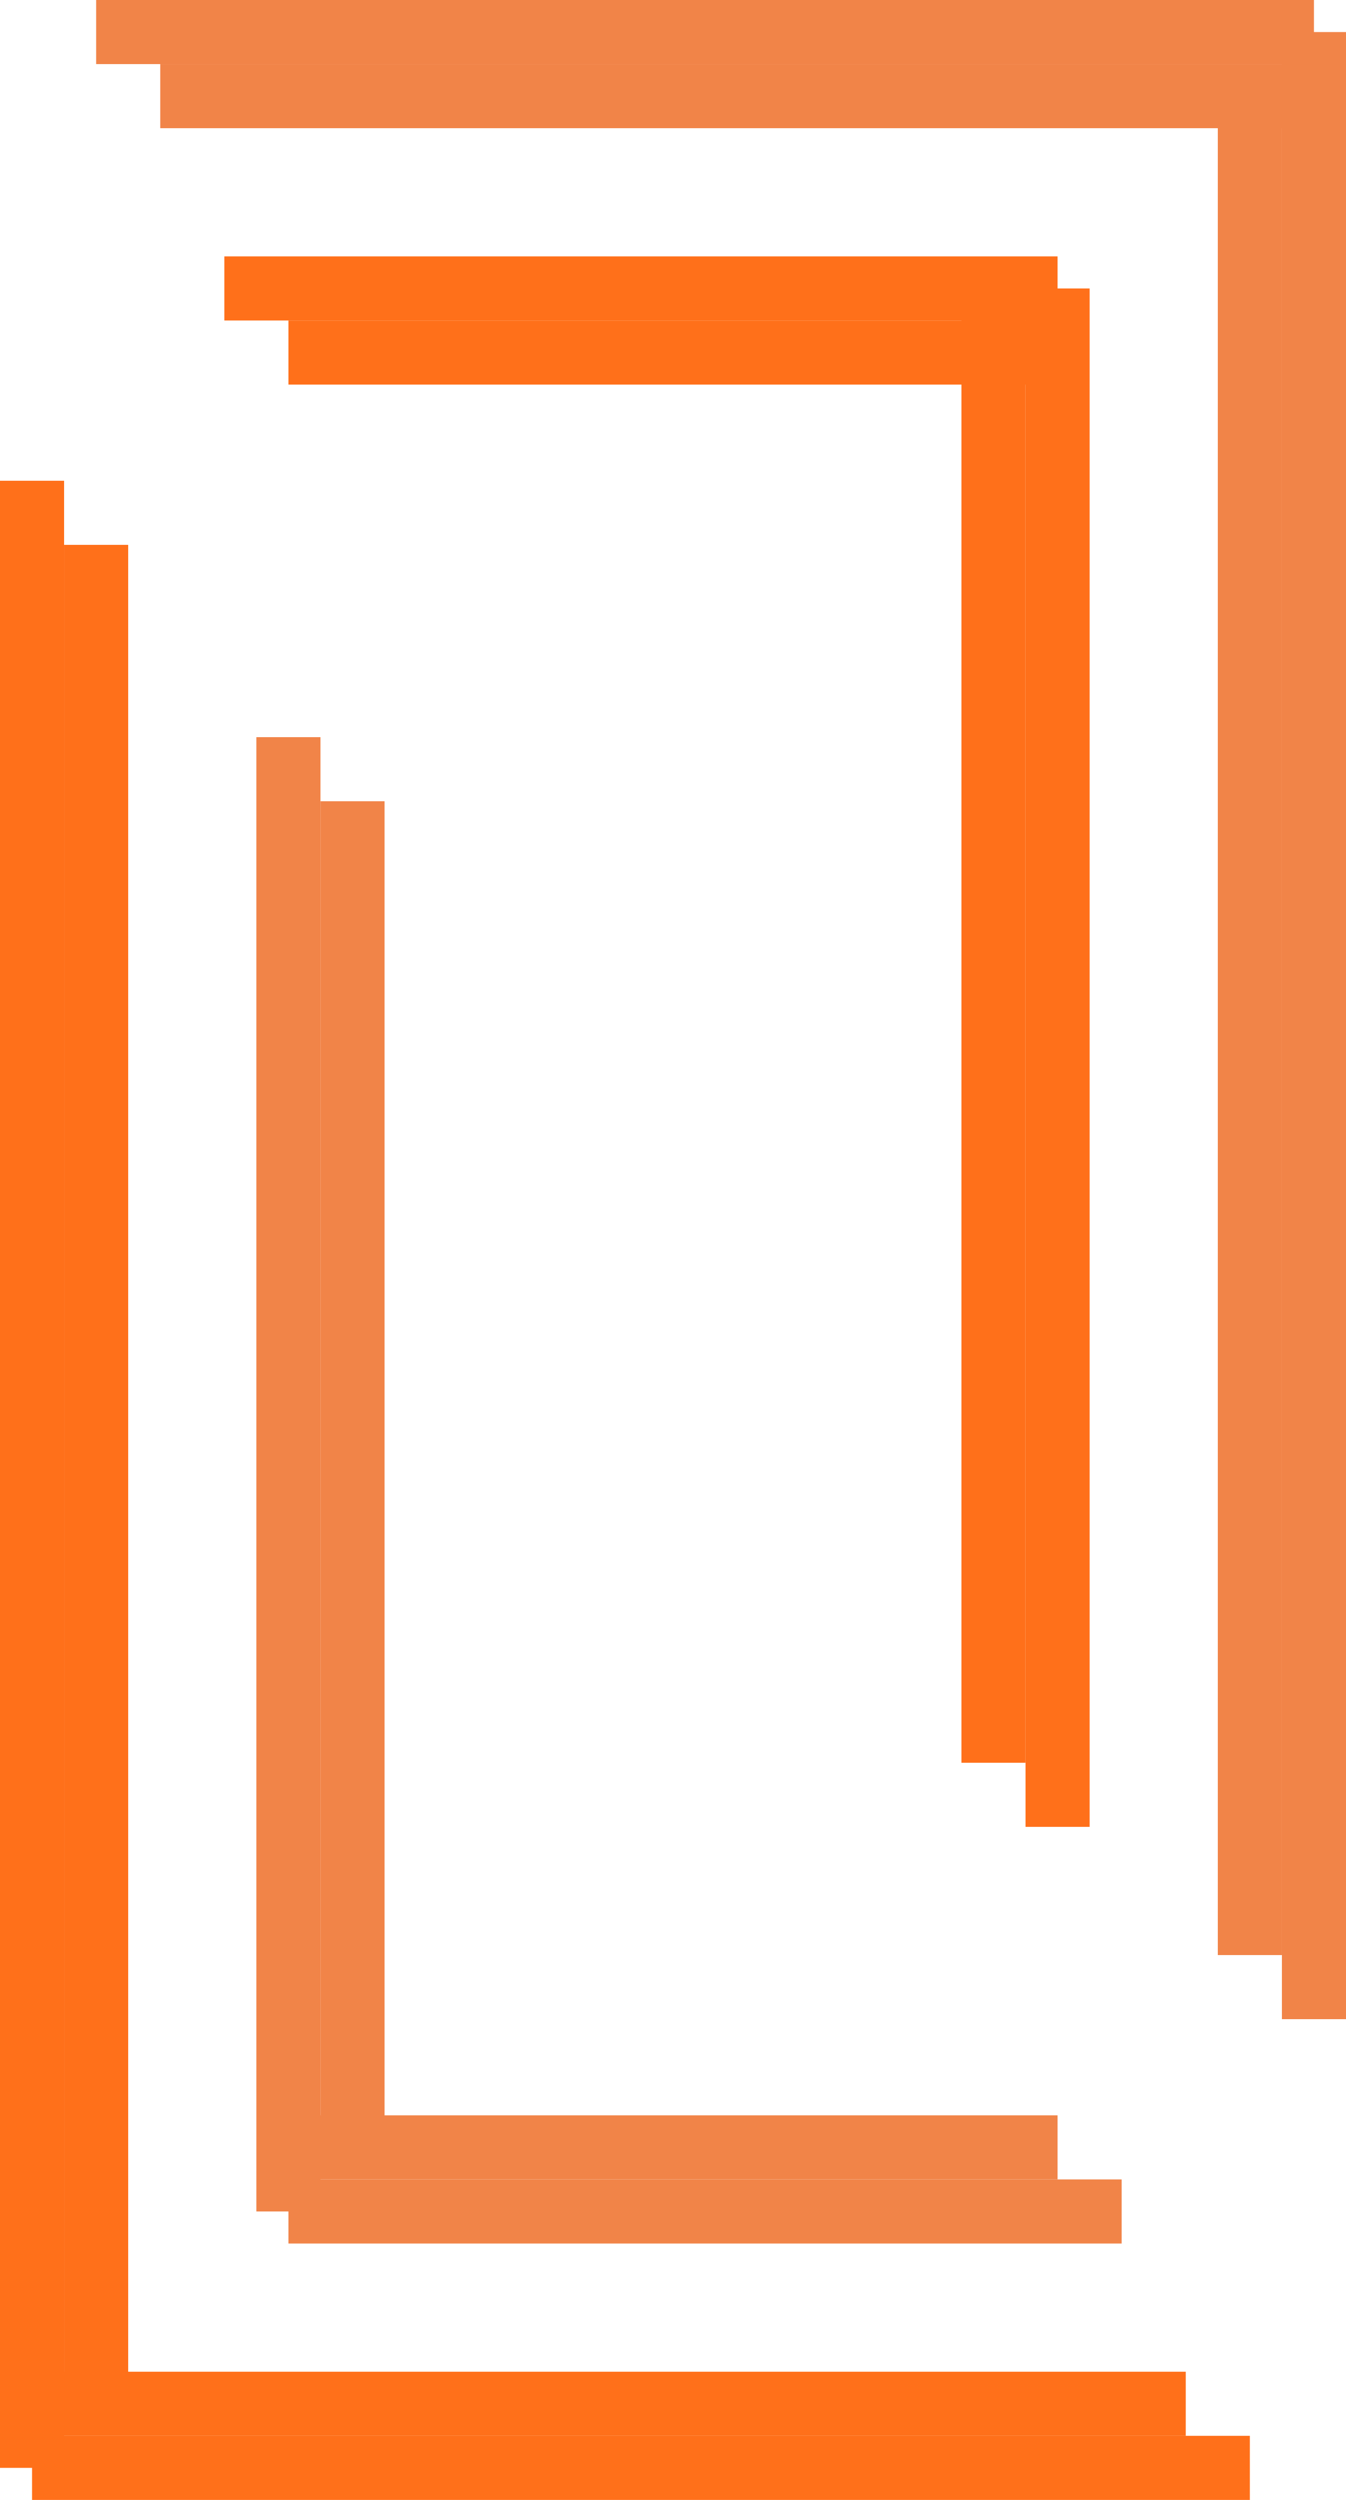 <svg xmlns="http://www.w3.org/2000/svg" width="21" height="39" viewBox="0 0 21 39">
  <g id="Group_2505" data-name="Group 2505" transform="translate(-7471 58)">
    <line id="Line_25" data-name="Line 25" x2="19" transform="translate(7472.5 -57.5)" fill="none" stroke="#f18448" stroke-width="1"/>
    <line id="Line_26" data-name="Line 26" y1="31" transform="translate(7491.5 -57.5)" fill="none" stroke="#f18448" stroke-width="1"/>
    <line id="Line_27" data-name="Line 27" x2="18" transform="translate(7473.5 -56.5)" fill="none" stroke="#f18448" stroke-width="1"/>
    <line id="Line_28" data-name="Line 28" y2="29" transform="translate(7490.5 -56.5)" fill="none" stroke="#f18448" stroke-width="1"/>
    <line id="Line_29" data-name="Line 29" y2="31" transform="translate(7471.5 -50.5)" fill="none" stroke="#ff701a" stroke-width="1"/>
    <line id="Line_30" data-name="Line 30" x1="19" transform="translate(7471.5 -19.5)" fill="none" stroke="#ff701a" stroke-width="1"/>
    <line id="Line_31" data-name="Line 31" x1="18" transform="translate(7471.5 -20.5)" fill="none" stroke="#ff701a" stroke-width="1"/>
    <line id="Line_32" data-name="Line 32" y2="29" transform="translate(7472.5 -49.5)" fill="none" stroke="#ff701a" stroke-width="1"/>
    <line id="Line_33" data-name="Line 33" y2="23" transform="translate(7475.5 -46.5)" fill="none" stroke="#f18448" stroke-width="1"/>
    <line id="Line_34" data-name="Line 34" x1="13" transform="translate(7475.5 -23.5)" fill="none" stroke="#f18448" stroke-width="1"/>
    <line id="Line_35" data-name="Line 35" x1="12" transform="translate(7475.5 -24.5)" fill="none" stroke="#f18448" stroke-width="1"/>
    <line id="Line_36" data-name="Line 36" y2="21" transform="translate(7476.5 -45.5)" fill="none" stroke="#f18448" stroke-width="1"/>
    <line id="Line_37" data-name="Line 37" x2="13" transform="translate(7474.5 -53.5)" fill="none" stroke="#ff701a" stroke-width="1"/>
    <line id="Line_38" data-name="Line 38" y1="24" transform="translate(7487.5 -53.5)" fill="none" stroke="#ff701a" stroke-width="1"/>
    <line id="Line_39" data-name="Line 39" x2="12" transform="translate(7475.5 -52.5)" fill="none" stroke="#ff701a" stroke-width="1"/>
    <line id="Line_40" data-name="Line 40" y1="23" transform="translate(7486.5 -53.5)" fill="none" stroke="#ff701a" stroke-width="1"/>
  </g>
</svg>
